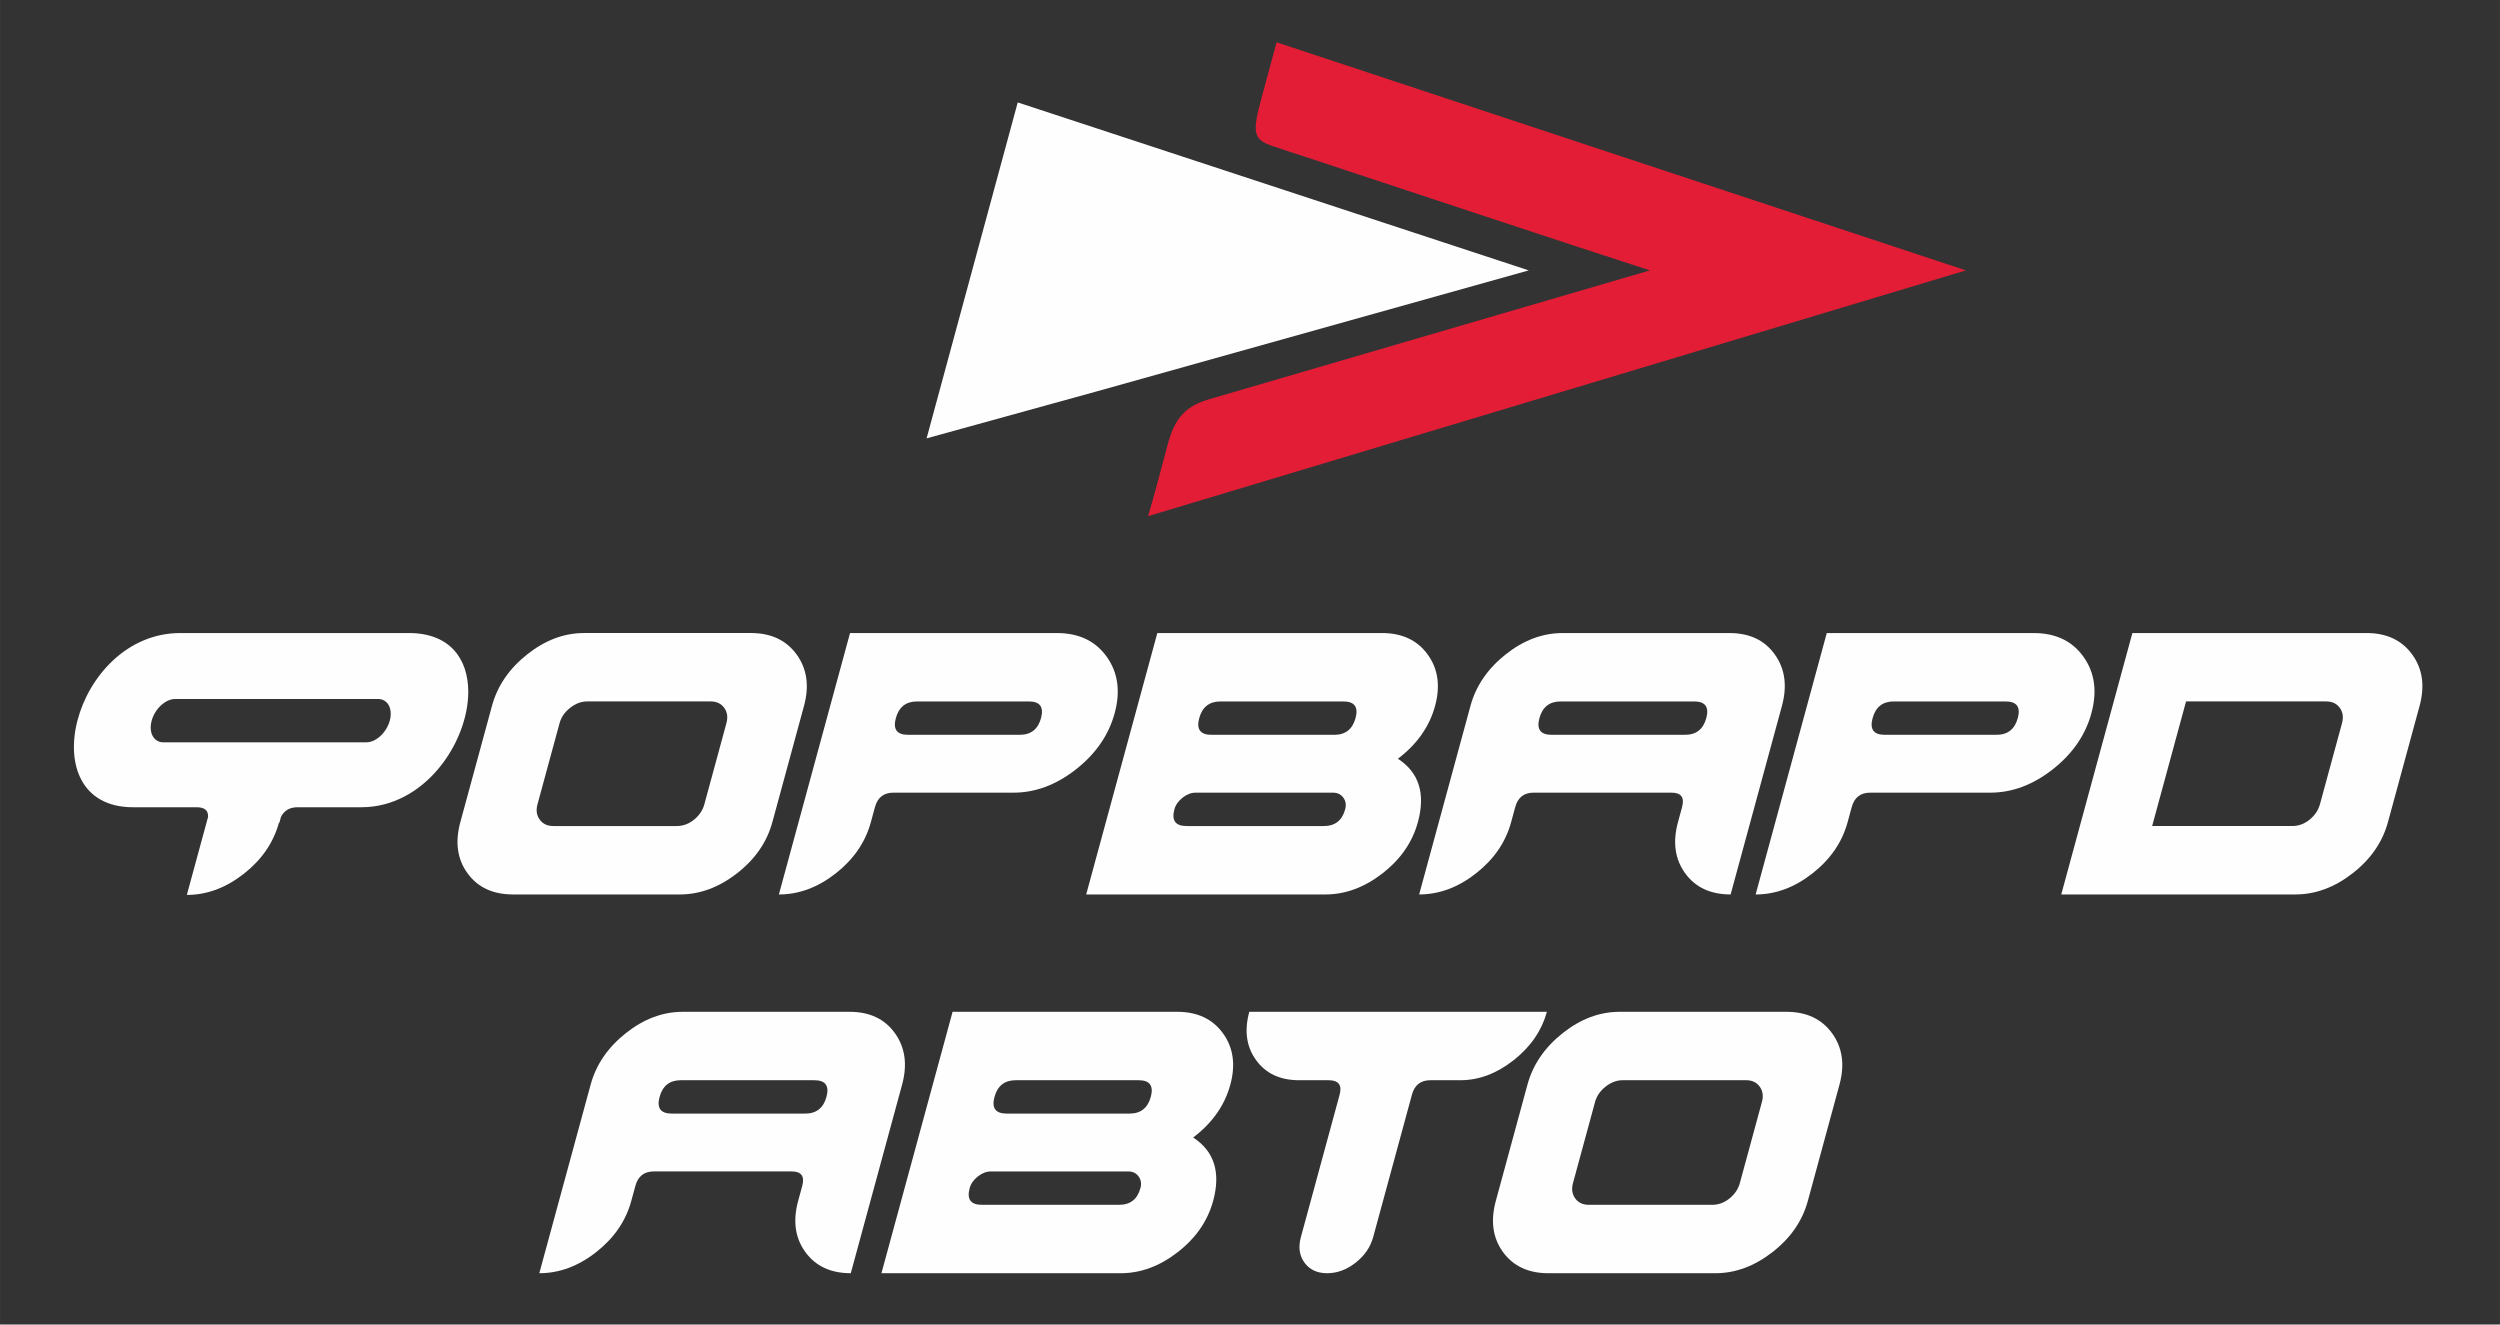 <?xml version="1.0" encoding="UTF-8"?>
<!DOCTYPE svg PUBLIC "-//W3C//DTD SVG 1.1//EN" "http://www.w3.org/Graphics/SVG/1.1/DTD/svg11.dtd">
<!-- Creator: CorelDRAW 2021 (64-Bit) -->
<svg xmlns="http://www.w3.org/2000/svg" xml:space="preserve" width="45.033mm" height="23.859mm" version="1.1" style="shape-rendering:geometricPrecision; text-rendering:geometricPrecision; image-rendering:optimizeQuality; fill-rule:evenodd; clip-rule:evenodd"
viewBox="0 0 1944.93 1030.46"
 xmlns:xlink="http://www.w3.org/1999/xlink"
 xmlns:xodm="http://www.corel.com/coreldraw/odm/2003">
 <rect x="0" y="0" width="1944.93" height="1030.46" fill="#333333" stroke="none"/>
 <defs>
  <style type="text/css">
   <![CDATA[
    .fil0 {fill:none}
    .fil3 {fill:#FEFEFE}
    .fil2 {fill:#E41D36}
    .fil1 {fill:#FEFEFE;fill-rule:nonzero}
   ]]>
  </style>
 </defs>
 <g id="Слой_x0020_1">
  <rect class="fil0" y="-0" width="1944.93" height="1030.46"/>
  <g id="_2348433523552">
   <g>
    <path class="fil1" d="M642.96 853.37c2.35,-8.66 -0.79,-12.98 -9.45,-12.98l-103.86 0c-8.65,0 -14.15,4.33 -16.51,12.98 -2.35,8.66 0.79,12.98 9.45,12.98l103.85 0c8.66,0 14.16,-4.33 16.52,-12.98zm18.93 137.17c-15.58,0 -27.36,-5.48 -35.34,-16.45 -7.98,-10.96 -9.85,-24.23 -5.61,-39.81l3.18 -11.68c2.04,-7.5 -0.69,-11.25 -8.19,-11.25l-107.32 0c-7.5,0 -12.27,3.75 -14.31,11.25l-3.18 11.68c-4.24,15.58 -13.33,28.85 -27.27,39.81 -13.95,10.97 -28.71,16.45 -44.29,16.45l39.92 -146.69c4.24,-15.57 13.35,-28.92 27.33,-40.02 13.98,-11.11 28.77,-16.66 44.35,-16.66l129.81 0c15.58,0 27.34,5.55 35.28,16.66 7.94,11.1 9.8,24.45 5.55,40.02l-39.92 146.69z"/>
    <path class="fil1" d="M887.22 924.34c0.94,-3.46 0.47,-6.49 -1.43,-9.09 -1.89,-2.6 -4.57,-3.89 -8.02,-3.89l-106.88 0c-3.46,0 -6.84,1.3 -10.15,3.89 -3.3,2.6 -5.43,5.63 -6.37,9.09 -2.35,8.66 0.8,12.98 9.45,12.98l106.88 0c8.66,0 14.16,-4.32 16.52,-12.98zm8.06 -70.97c2.35,-8.66 -0.79,-12.98 -9.45,-12.98l-95.63 0c-8.65,0 -14.16,4.33 -16.51,12.98 -2.36,8.66 0.79,12.98 9.45,12.98l95.63 0c8.65,0 14.15,-4.33 16.51,-12.98zm48.51 80.92c-4.24,15.58 -13.41,28.85 -27.49,39.81 -14.09,10.97 -28.92,16.45 -44.5,16.45l-186.07 0 55.35 -203.38 174.82 0c15.58,0 27.41,5.55 35.49,16.66 8.08,11.1 10.01,24.45 5.77,40.02 -4.4,16.16 -14.04,29.86 -28.93,41.11 16.42,10.67 21.61,27.11 15.57,49.33z"/>
    <path class="fil1" d="M1203.41 787.16c-4.01,14.71 -12.62,27.26 -25.83,37.65 -13.21,10.39 -27.03,15.58 -41.45,15.58l-23.37 0c-7.5,0 -12.27,3.75 -14.31,11.25l-30.15 110.78c-2.12,7.79 -6.67,14.42 -13.64,19.9 -6.97,5.48 -14.35,8.22 -22.14,8.22 -7.79,0 -13.68,-2.74 -17.67,-8.22 -3.99,-5.48 -4.92,-12.11 -2.8,-19.9l30.14 -110.78c2.04,-7.5 -0.83,-11.25 -8.62,-11.25l-22.93 0c-14.71,0 -25.85,-5.19 -33.41,-15.58 -7.56,-10.39 -9.33,-22.93 -5.33,-37.65l231.51 0z"/>
    <path class="fil1" d="M1353.55 920.44l17.19 -63.18c1.26,-4.61 0.68,-8.58 -1.74,-11.9 -2.42,-3.32 -5.93,-4.98 -10.55,-4.98l-96.06 0c-4.62,0 -9.04,1.66 -13.25,4.98 -4.22,3.32 -6.96,7.29 -8.21,11.9l-17.19 63.18c-1.26,4.61 -0.68,8.58 1.74,11.9 2.42,3.32 5.93,4.98 10.55,4.98l96.06 0c4.9,0 9.39,-1.66 13.47,-4.98 4.08,-3.32 6.75,-7.29 8,-11.9zm52.91 13.85c-4.24,15.58 -13.4,28.85 -27.49,39.81 -14.09,10.97 -28.92,16.45 -44.5,16.45l-129.82 0c-15.57,0 -27.35,-5.48 -35.33,-16.45 -7.98,-10.96 -9.85,-24.23 -5.61,-39.81l24.61 -90.44c4.24,-15.57 13.35,-28.92 27.33,-40.02 13.98,-11.11 28.77,-16.66 44.34,-16.66l129.82 0c15.58,0 27.41,5.55 35.49,16.66 8.08,11.1 10.01,24.45 5.77,40.02l-24.61 90.44z"/>
   </g>
   <g>
    <path class="fil1" d="M547.95 625.76l17.19 -63.18c1.26,-4.61 0.68,-8.58 -1.73,-11.9 -2.42,-3.32 -5.93,-4.98 -10.55,-4.98l-96.06 0c-4.61,0 -9.03,1.66 -13.25,4.98 -4.22,3.32 -6.96,7.29 -8.22,11.9l-17.19 63.18c-1.26,4.62 -0.68,8.59 1.74,11.9 2.42,3.32 5.93,4.98 10.55,4.98l96.06 0c4.91,0 9.4,-1.66 13.47,-4.98 4.08,-3.32 6.74,-7.29 8,-11.9zm52.92 13.85c-4.24,15.58 -13.4,28.85 -27.49,39.81 -14.09,10.96 -28.92,16.45 -44.5,16.45l-129.82 0c-15.57,0 -27.36,-5.48 -35.33,-16.45 -7.98,-10.96 -9.85,-24.23 -5.61,-39.81l24.61 -90.44c4.24,-15.57 13.35,-28.92 27.33,-40.02 13.98,-11.11 28.77,-16.66 44.35,-16.66l129.82 0c15.58,0 27.41,5.55 35.49,16.66 8.08,11.1 10.01,24.45 5.77,40.02l-24.61 90.44z"/>
    <path class="fil1" d="M809.88 558.69c2.35,-8.65 -0.8,-12.98 -9.45,-12.98l-86.97 0c-8.66,0 -14.16,4.33 -16.52,12.98 -2.35,8.66 0.79,12.98 9.45,12.98l86.98 0c8.66,0 14.16,-4.33 16.52,-12.98zm57.31 -3.89c-4.63,17.02 -14.65,31.59 -30.07,43.7 -15.41,12.12 -31.63,18.18 -48.65,18.18l-93.47 0c-7.5,0 -12.27,3.75 -14.31,11.25l-3.18 11.69c-4.24,15.58 -13.33,28.85 -27.27,39.81 -13.95,10.96 -28.71,16.45 -44.29,16.45l55.35 -203.38 160.97 0c17.02,0 29.92,6.13 38.7,18.39 8.78,12.26 10.85,26.9 6.22,43.92z"/>
    <path class="fil1" d="M1046.51 629.66c0.94,-3.46 0.47,-6.5 -1.43,-9.09 -1.89,-2.6 -4.57,-3.89 -8.03,-3.89l-106.88 0c-3.46,0 -6.85,1.3 -10.15,3.89 -3.3,2.6 -5.43,5.63 -6.37,9.09 -2.35,8.65 0.79,12.98 9.45,12.98l106.88 0c8.66,0 14.16,-4.33 16.52,-12.98zm8.06 -70.97c2.35,-8.65 -0.79,-12.98 -9.45,-12.98l-95.63 0c-8.66,0 -14.16,4.33 -16.52,12.98 -2.35,8.66 0.8,12.98 9.45,12.98l95.63 0c8.66,0 14.16,-4.33 16.52,-12.98zm48.51 80.92c-4.24,15.58 -13.4,28.85 -27.49,39.81 -14.09,10.96 -28.92,16.45 -44.5,16.45l-186.07 0 55.35 -203.38 174.82 0c15.57,0 27.41,5.55 35.49,16.66 8.08,11.1 10.01,24.45 5.77,40.02 -4.4,16.16 -14.04,29.86 -28.93,41.11 16.42,10.67 21.61,27.11 15.57,49.33z"/>
    <path class="fil1" d="M1327.45 558.69c2.35,-8.65 -0.79,-12.98 -9.45,-12.98l-103.86 0c-8.65,0 -14.15,4.33 -16.51,12.98 -2.35,8.66 0.79,12.98 9.45,12.98l103.86 0c8.65,0 14.15,-4.33 16.51,-12.98zm18.93 137.18c-15.58,0 -27.36,-5.48 -35.34,-16.45 -7.98,-10.96 -9.85,-24.23 -5.61,-39.81l3.18 -11.69c2.04,-7.5 -0.69,-11.25 -8.19,-11.25l-107.31 0c-7.5,0 -12.27,3.75 -14.31,11.25l-3.18 11.69c-4.24,15.58 -13.33,28.85 -27.27,39.81 -13.95,10.96 -28.71,16.45 -44.29,16.45l39.92 -146.69c4.24,-15.57 13.35,-28.92 27.33,-40.02 13.98,-11.11 28.77,-16.66 44.35,-16.66l129.81 0c15.58,0 27.34,5.55 35.28,16.66 7.94,11.1 9.8,24.45 5.55,40.02l-39.92 146.69z"/>
    <path class="fil1" d="M1569.78 558.69c2.35,-8.65 -0.79,-12.98 -9.45,-12.98l-86.98 0c-8.66,0 -14.16,4.33 -16.51,12.98 -2.36,8.66 0.79,12.98 9.45,12.98l86.97 0c8.66,0 14.16,-4.33 16.52,-12.98zm57.31 -3.89c-4.63,17.02 -14.65,31.59 -30.07,43.7 -15.41,12.12 -31.63,18.18 -48.65,18.18l-93.47 0c-7.5,0 -12.27,3.75 -14.31,11.25l-3.18 11.69c-4.24,15.58 -13.33,28.85 -27.28,39.81 -13.95,10.96 -28.7,16.45 -44.28,16.45l55.34 -203.38 160.97 0c17.02,0 29.92,6.13 38.7,18.39 8.78,12.26 10.85,26.9 6.22,43.92z"/>
    <path class="fil1" d="M1804.85 625.76l17.19 -63.18c1.26,-4.61 0.67,-8.58 -1.74,-11.9 -2.41,-3.32 -5.93,-4.98 -10.55,-4.98l-109.05 0 -26.37 96.93 109.04 0c4.91,0 9.39,-1.66 13.47,-4.98 4.08,-3.32 6.74,-7.29 8,-11.9zm52.91 13.85c-4.24,15.58 -13.4,28.85 -27.49,39.81 -14.09,10.96 -28.92,16.45 -44.5,16.45l-182.17 0 55.34 -203.38 182.18 0c15.57,0 27.41,5.55 35.49,16.66 8.08,11.1 10.01,24.45 5.77,40.02l-24.61 90.44z"/>
    <path class="fil1" d="M303.23 560.66c-2.52,9.27 -10.73,16.86 -18.24,16.86l-157.94 0c-7.51,0 -11.59,-7.59 -9.07,-16.86 2.53,-9.27 10.73,-16.85 18.24,-16.85l157.94 0c7.51,0 11.6,7.58 9.07,16.85zm15.12 -68.17l-178.37 0c-82.98,0.35 -117.32,135.53 -36.56,135.53l49.59 0c6.14,0 9.1,2.51 8.86,7.51l-16.52 60.7c15.61,0 30.4,-5.5 44.37,-16.48 13.9,-10.92 22.98,-24.14 27.26,-39.63l0.36 0 1.24 -4.55c2.48,-5.03 6.8,-7.55 12.95,-7.55l49.61 0c49.12,0 82.88,-50.03 83.15,-89.31l0 -0.75c-0.1,-24.94 -13.85,-45.34 -45.95,-45.48z"/>
   </g>
   <g>
    <path class="fil2" d="M893.17 401.56c4.64,-15.5 11,-39.59 15.04,-54.88 5.33,-20.23 13.03,-30.37 32.16,-35.97l343.27 -100.35c-61.1,-19.7 -171.31,-56.34 -266.46,-87.78 -9.31,-3.07 -18.51,-5.99 -27.44,-9.05 -15.14,-5.2 -15.6,-10.49 -7.91,-38.82l11.34 -41.79 536.24 177.44 -636.25 191.2z"/>
    <polygon class="fil3" points="1189.31,210.36 852.03,304.83 720.86,341.03 791.76,79.68 1189.31,210.36 "/>
   </g>
  </g>
 </g>
</svg>
